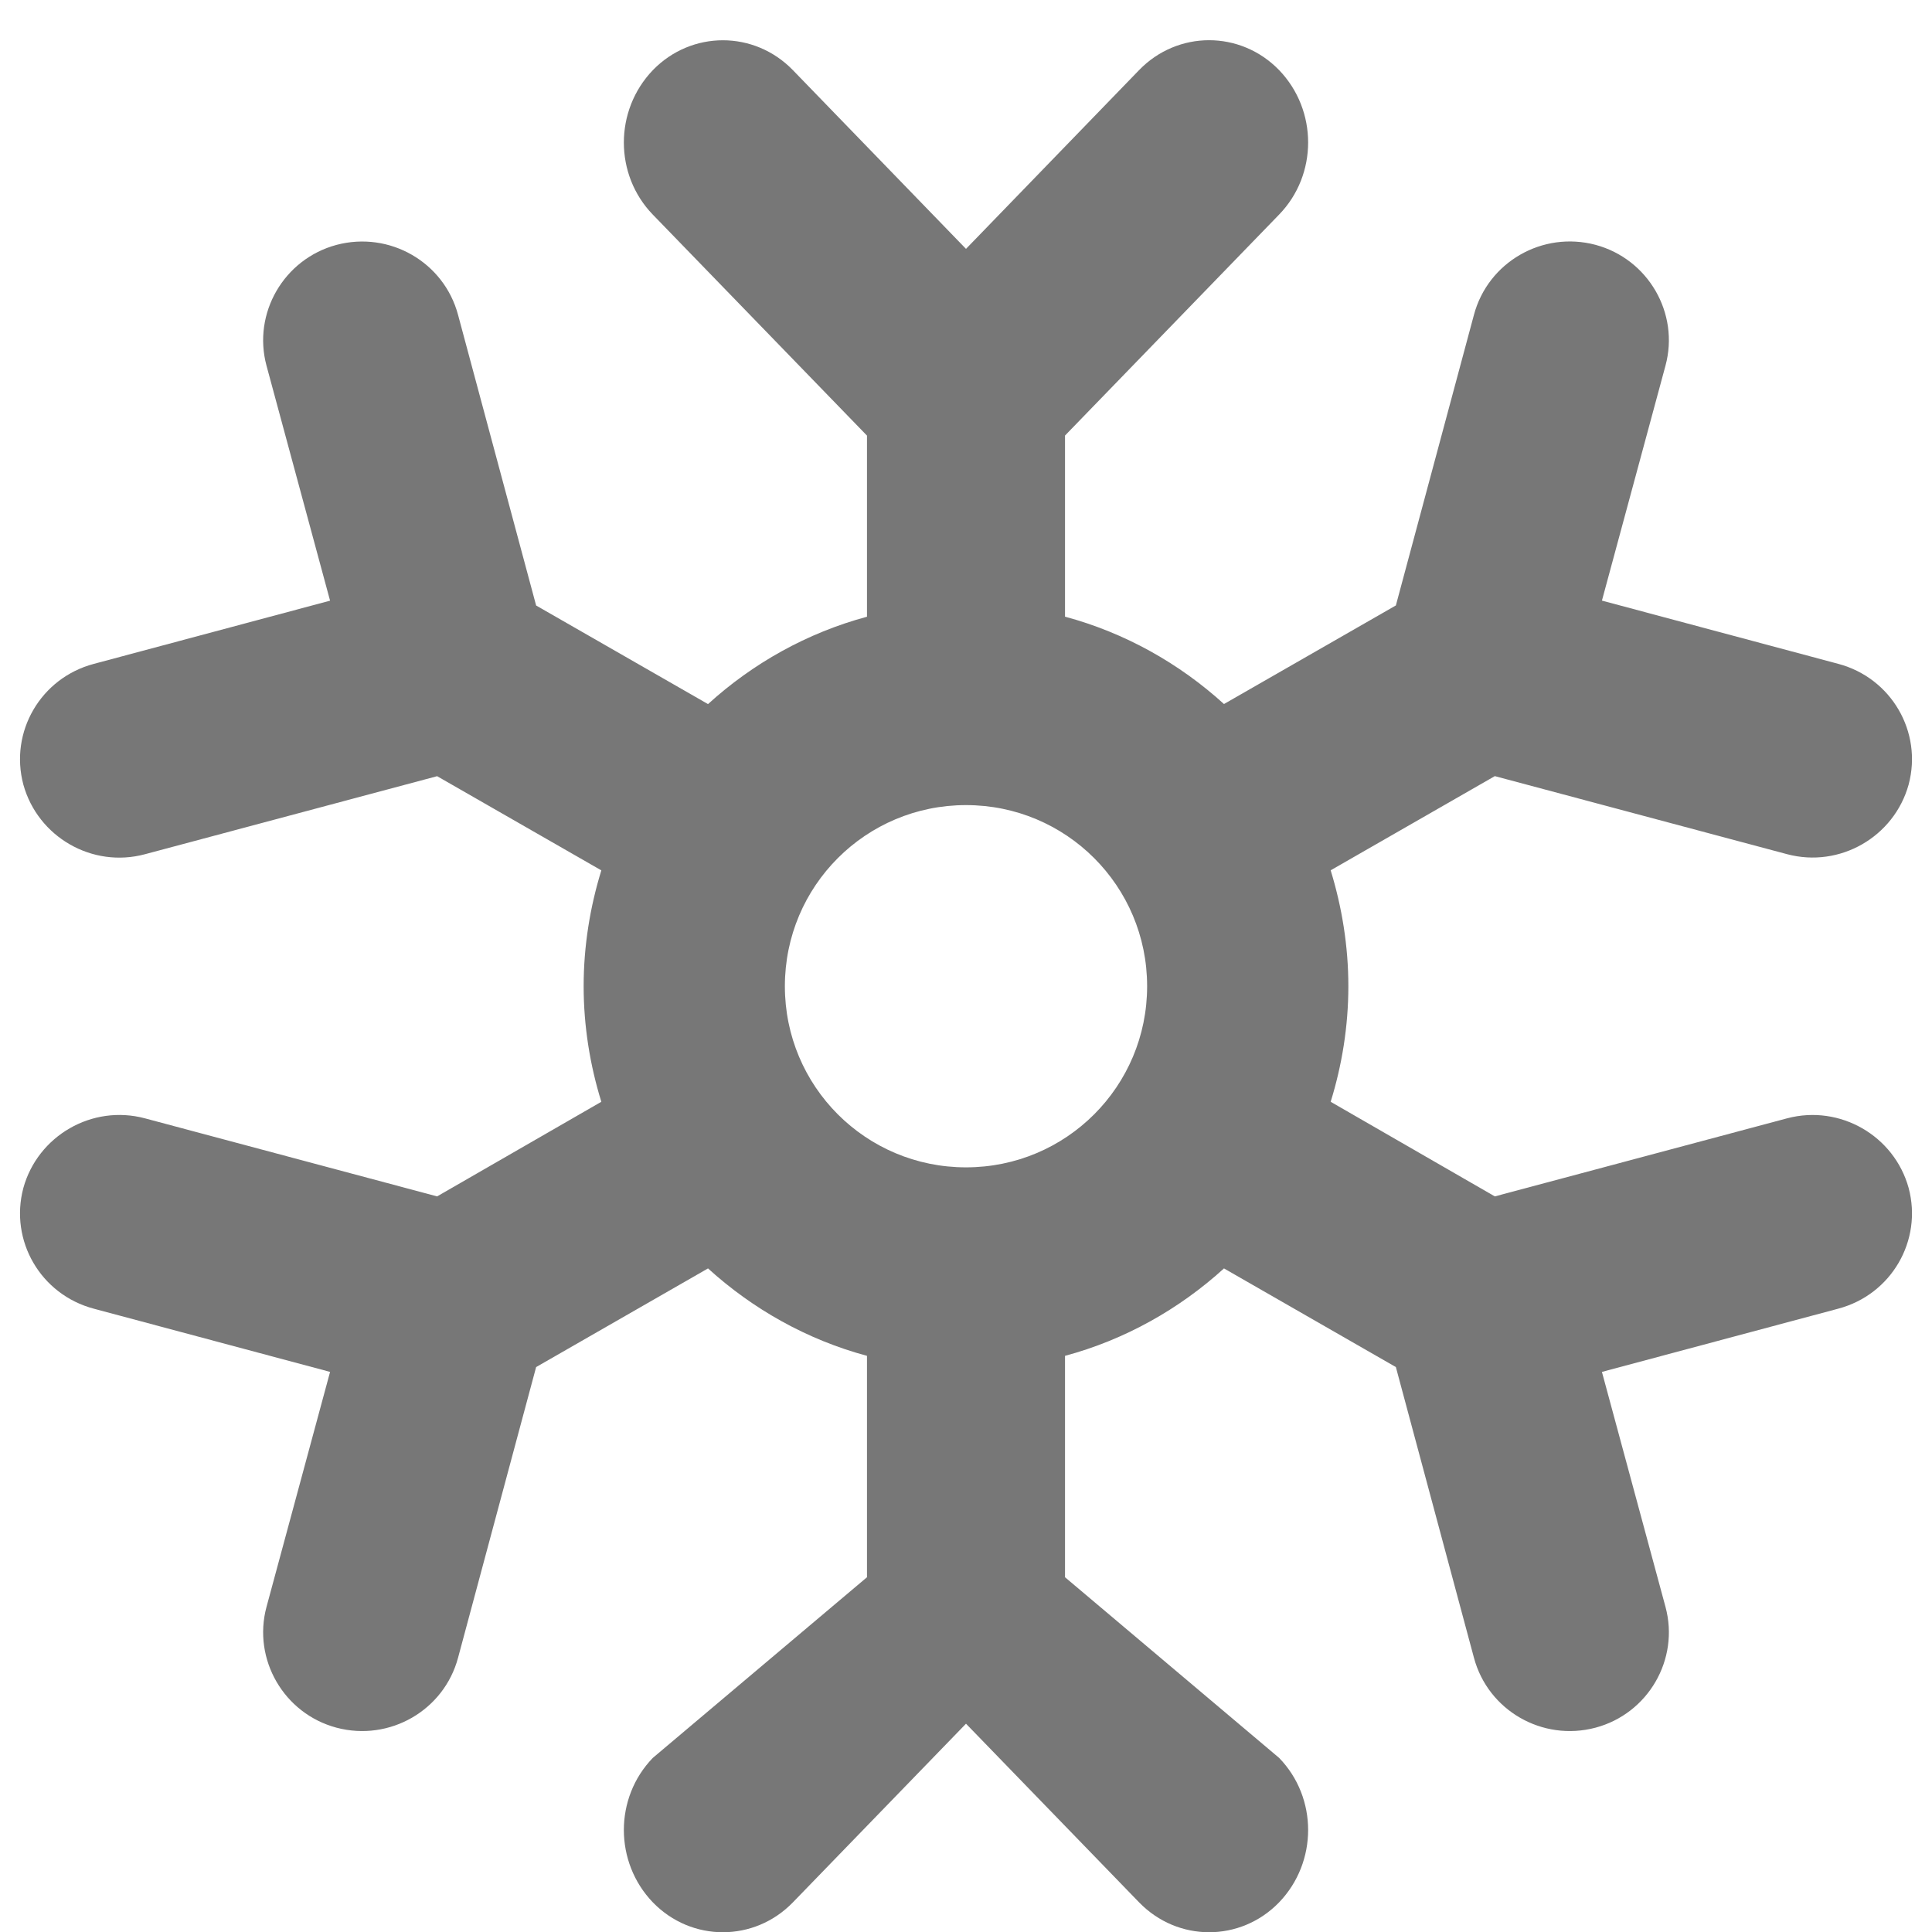 <svg xmlns="http://www.w3.org/2000/svg" width="48" height="48" viewBox="0 0 1024 1024" fill="#777"><path d="M309.344 522.72c0 21.344 3.424 42.016 9.376 61.248l-87.04 50.144L76.8 592.736c-27.936-7.456-56.736 9.184-64.416 36.896-7.456 27.968 9.184 56.544 37.344 64l125.216 33.504-33.696 124.576c-7.456 27.744 9.184 56.544 37.12 64 28.16 7.456 56.96-9.184 64.416-37.088l41.376-154.048 91.104-52.288c23.68 21.536 52.48 37.792 84.256 46.336v117.344l-113.504 95.744c-20.48 21.12-20.48 55.264 0 76.576 20.48 21.12 53.76 21.12 74.24 0L512 913.6l91.744 94.688c20.48 21.12 53.76 21.12 74.208 0 20.512-21.344 20.512-55.456 0-76.576L564.48 835.968V718.624c31.776-8.544 60.576-24.8 84.256-46.336l91.104 52.288 41.376 154.048c7.456 27.936 36.256 44.544 64.416 37.088 27.968-7.456 44.608-36.256 37.12-64l-33.696-124.576 125.216-33.504c28.16-7.456 44.8-36.032 37.344-64-7.648-27.712-36.48-44.32-64.416-36.896l-154.912 41.376-87.008-50.144c5.952-19.2 9.376-39.904 9.376-61.248s-3.424-42.016-9.376-61.44l87.008-49.92L947.2 452.736c27.936 7.456 56.736-9.184 64.416-36.896 7.456-27.936-9.184-56.544-37.344-64l-125.216-33.504 33.696-124.576c7.488-27.744-9.184-56.512-37.12-64-28.16-7.456-56.96 9.184-64.416 37.12L739.84 320.896l-91.104 52.256c-23.68-21.536-52.48-37.76-84.256-46.304v-96l113.472-117.12c20.512-21.12 20.512-55.264 0-76.576-20.48-21.12-53.76-21.12-74.208 0L512 131.904l-91.744-94.72c-20.48-21.12-53.76-21.12-74.24 0-20.48 21.344-20.48 55.456 0 76.576L459.52 230.88v96c-31.776 8.544-60.576 24.736-84.256 46.304l-91.104-52.256-41.376-154.016c-7.456-27.968-36.256-44.576-64.416-37.12-27.936 7.488-44.576 36.256-37.12 64l33.696 124.576-125.216 33.504c-28.16 7.456-44.8 36.064-37.344 64 7.68 27.744 36.48 44.384 64.416 36.896l154.88-41.376 87.04 49.92c-5.984 19.424-9.376 40.096-9.376 61.408zm202.656 96c-53.12 0-96-42.88-96-96s42.88-96 96-96 96 42.88 96 96-42.88 96-96 96z"/></svg>